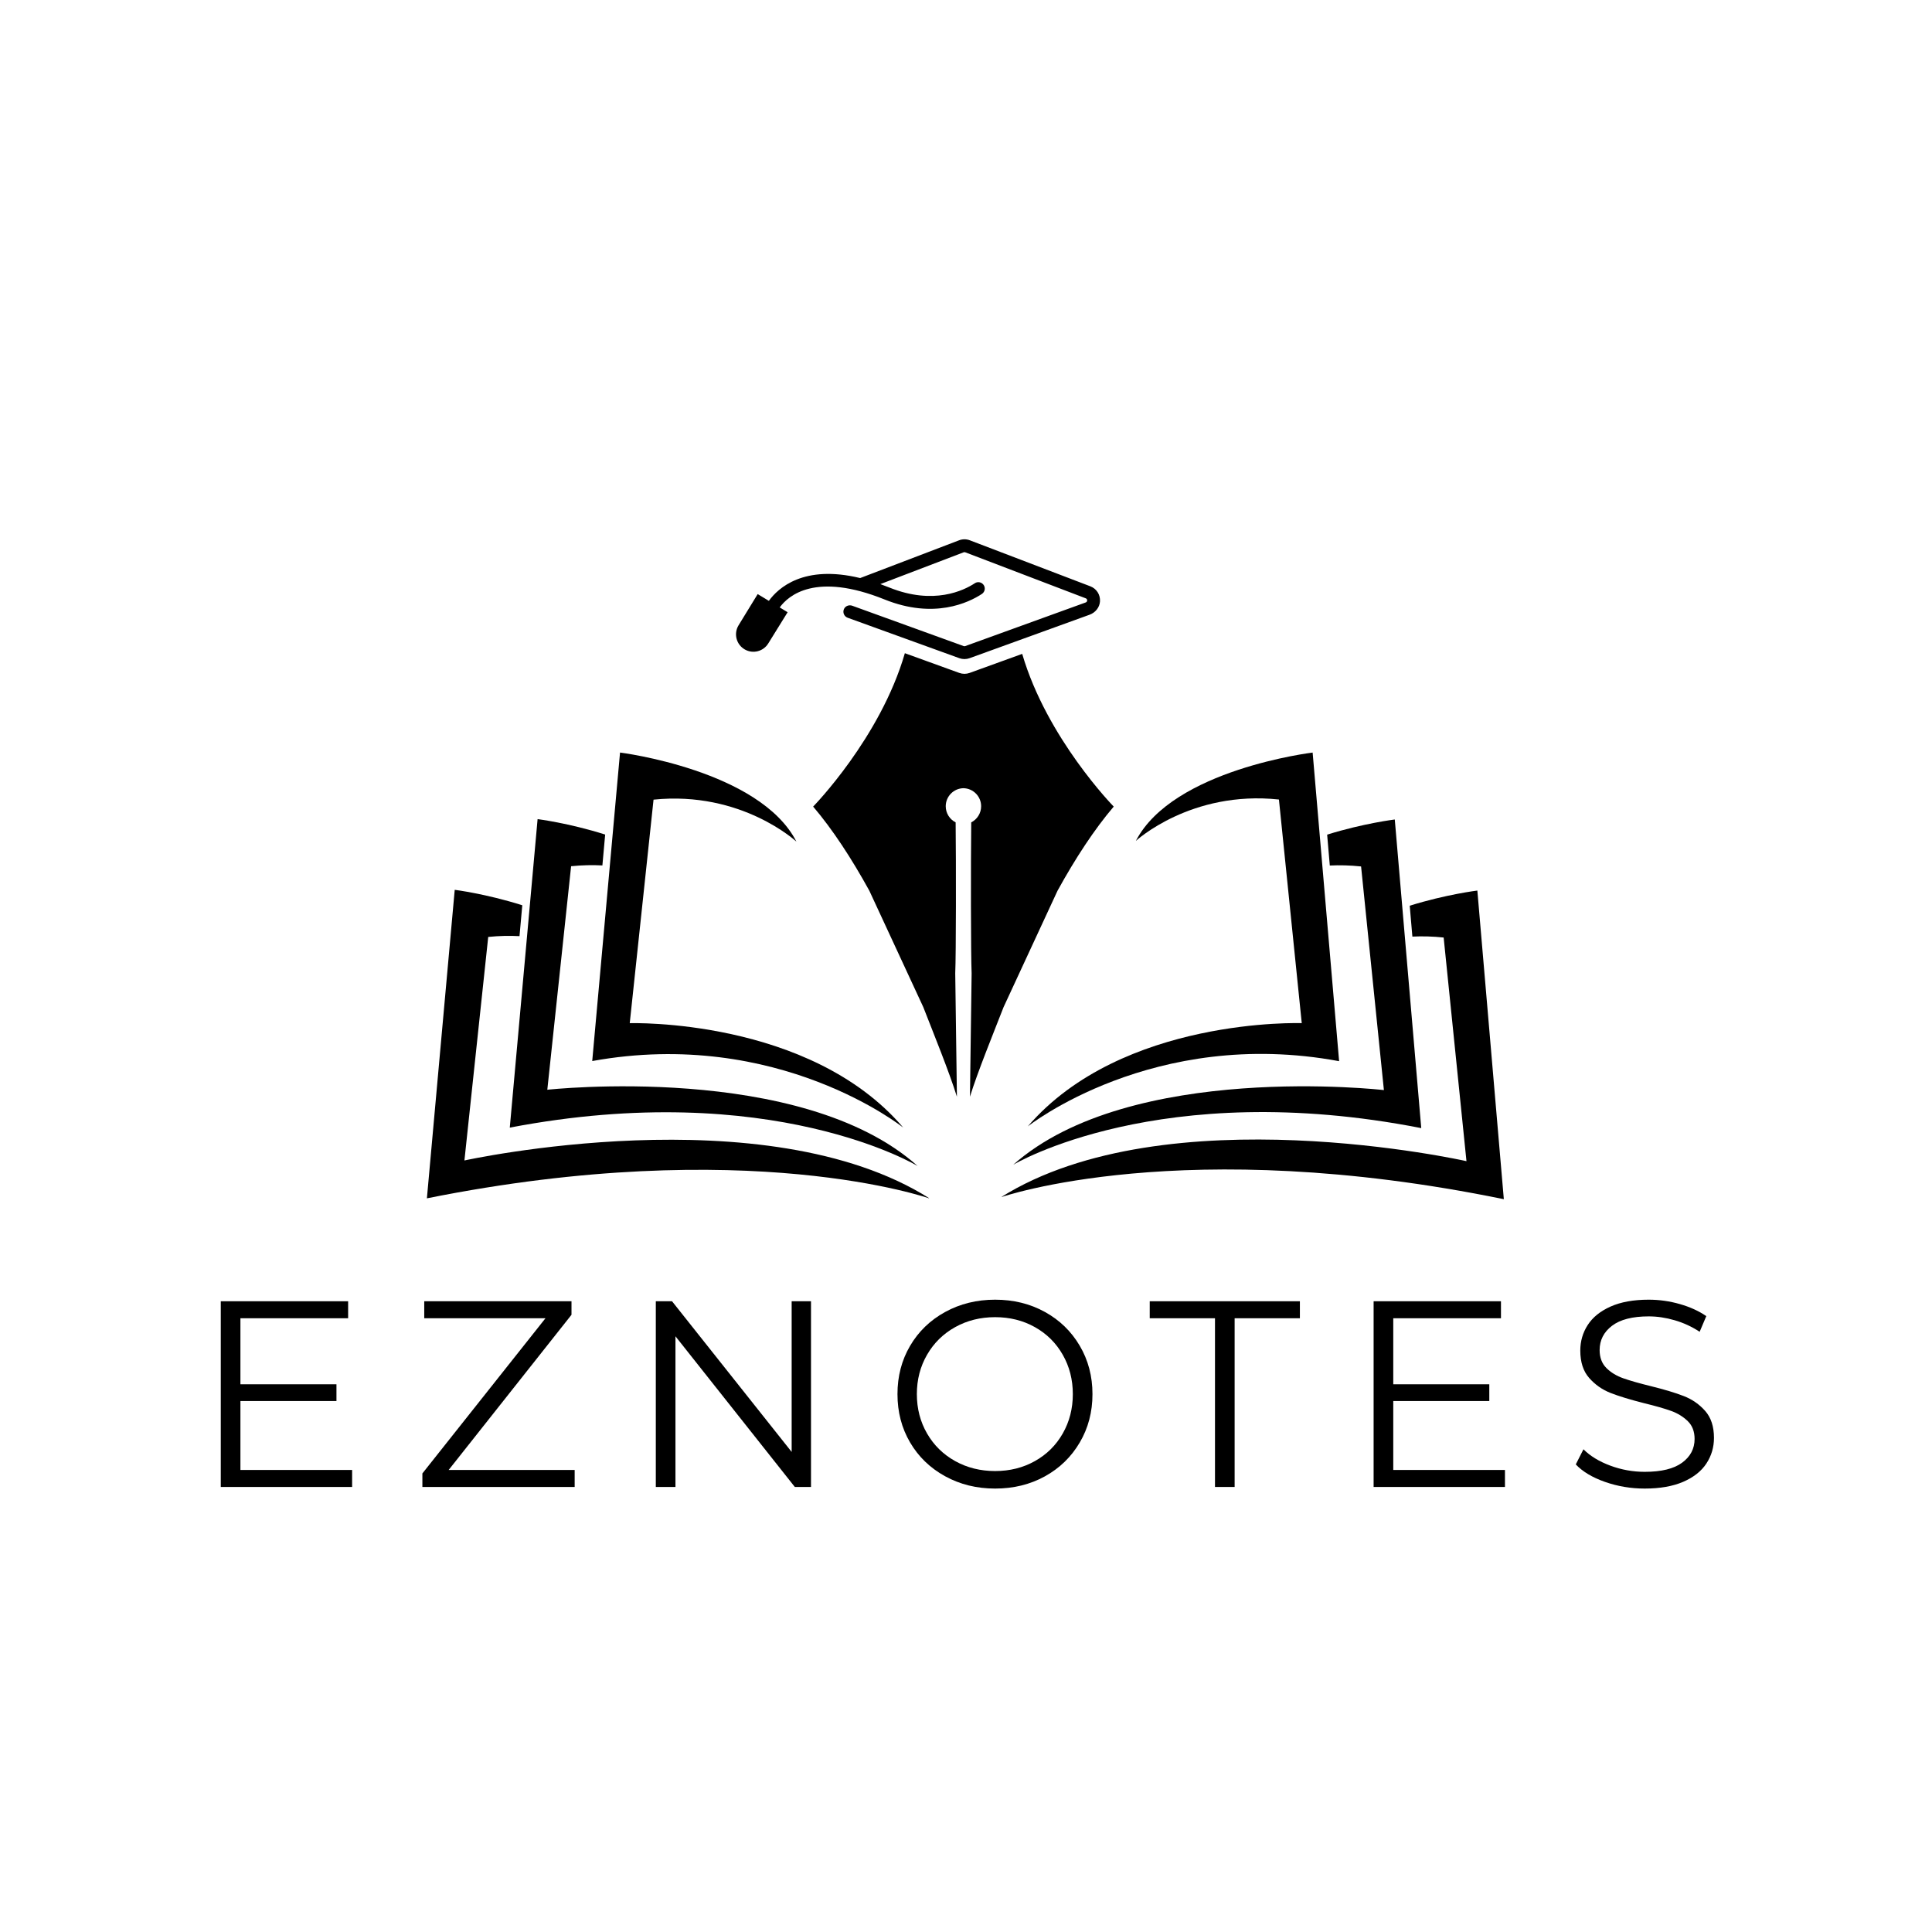 <svg xmlns="http://www.w3.org/2000/svg" xmlns:xlink="http://www.w3.org/1999/xlink" width="1080" zoomAndPan="magnify" viewBox="0 0 810 810" height="1080" preserveAspectRatio="xMidYMid meet" version="1.0"><defs><g/><clipPath id="9de94b27d7"><path d="M 424 343 L 596 343 L 596 489 L 424 489 Z M 424 343 " clip-rule="nonzero"/></clipPath><clipPath id="1180b65d73"><path d="M 504.289 293.551 L 688.418 381.371 L 591.879 583.777 L 407.75 495.957 Z M 504.289 293.551 " clip-rule="nonzero"/></clipPath><clipPath id="3039bc9847"><path d="M 504.289 293.551 L 688.418 381.371 L 591.879 583.777 L 407.75 495.957 Z M 504.289 293.551 " clip-rule="nonzero"/></clipPath><clipPath id="2a33089398"><path d="M 419 373 L 631 373 L 631 503 L 419 503 Z M 419 373 " clip-rule="nonzero"/></clipPath><clipPath id="796a42a277"><path d="M 504.289 293.551 L 688.418 381.371 L 591.879 583.777 L 407.75 495.957 Z M 504.289 293.551 " clip-rule="nonzero"/></clipPath><clipPath id="5c0e5072da"><path d="M 504.289 293.551 L 688.418 381.371 L 591.879 583.777 L 407.75 495.957 Z M 504.289 293.551 " clip-rule="nonzero"/></clipPath><clipPath id="c60bff0f2a"><path d="M 430 315 L 562 315 L 562 473 L 430 473 Z M 430 315 " clip-rule="nonzero"/></clipPath><clipPath id="7962adc9f6"><path d="M 504.289 293.551 L 688.418 381.371 L 591.879 583.777 L 407.75 495.957 Z M 504.289 293.551 " clip-rule="nonzero"/></clipPath><clipPath id="5224d32ea9"><path d="M 504.289 293.551 L 688.418 381.371 L 591.879 583.777 L 407.75 495.957 Z M 504.289 293.551 " clip-rule="nonzero"/></clipPath><clipPath id="78eef7a997"><path d="M 213 343 L 385 343 L 385 489 L 213 489 Z M 213 343 " clip-rule="nonzero"/></clipPath><clipPath id="87a84b5d39"><path d="M 121.547 380.773 L 306.059 293.758 L 401.715 496.582 L 217.203 583.602 Z M 121.547 380.773 " clip-rule="nonzero"/></clipPath><clipPath id="fb56404e56"><path d="M 306.09 293.742 L 121.582 380.762 L 217.238 583.586 L 401.746 496.566 Z M 306.09 293.742 " clip-rule="nonzero"/></clipPath><clipPath id="ffb9aa5754"><path d="M 178 373 L 390 373 L 390 503 L 178 503 Z M 178 373 " clip-rule="nonzero"/></clipPath><clipPath id="01065f2c06"><path d="M 121.547 380.773 L 306.059 293.758 L 401.715 496.582 L 217.203 583.602 Z M 121.547 380.773 " clip-rule="nonzero"/></clipPath><clipPath id="98fcf53c88"><path d="M 306.09 293.742 L 121.582 380.762 L 217.238 583.586 L 401.746 496.566 Z M 306.09 293.742 " clip-rule="nonzero"/></clipPath><clipPath id="3292ba19a9"><path d="M 248 315 L 379 315 L 379 473 L 248 473 Z M 248 315 " clip-rule="nonzero"/></clipPath><clipPath id="0676266065"><path d="M 121.547 380.773 L 306.059 293.758 L 401.715 496.582 L 217.203 583.602 Z M 121.547 380.773 " clip-rule="nonzero"/></clipPath><clipPath id="43e5b2a18c"><path d="M 306.09 293.742 L 121.582 380.762 L 217.238 583.586 L 401.746 496.566 Z M 306.09 293.742 " clip-rule="nonzero"/></clipPath><clipPath id="1e378839b8"><path d="M 340 273 L 467 273 L 467 459.957 L 340 459.957 Z M 340 273 " clip-rule="nonzero"/></clipPath></defs><g clip-path="url(#9de94b27d7)"><g clip-path="url(#1180b65d73)"><g clip-path="url(#3039bc9847)"><path fill="#000000" d="M 595.867 472.965 L 584.77 343.578 C 584.77 343.578 571.781 345.141 556.414 349.922 L 557.523 362.875 C 561.668 362.676 566.047 362.773 570.641 363.266 L 580.207 457.023 C 580.207 457.023 473.914 444.781 424.812 488.32 C 424.812 488.32 486.176 451.492 595.867 472.965 " fill-opacity="1" fill-rule="nonzero"/></g></g></g><g clip-path="url(#2a33089398)"><g clip-path="url(#796a42a277)"><g clip-path="url(#5c0e5072da)"><path fill="#000000" d="M 619.387 373.375 C 619.387 373.375 606.398 374.938 591.035 379.723 L 592.145 392.676 C 596.289 392.473 600.664 392.57 605.258 393.062 L 614.824 486.82 C 614.824 486.82 488.887 458.492 419.652 501.945 C 419.652 501.945 495.984 475.211 630.488 502.766 L 619.387 373.375 " fill-opacity="1" fill-rule="nonzero"/></g></g></g><g clip-path="url(#c60bff0f2a)"><g clip-path="url(#7962adc9f6)"><g clip-path="url(#5224d32ea9)"><path fill="#000000" d="M 430.891 472.262 C 430.891 472.262 483.508 430.426 561.43 444.906 L 550.328 315.516 C 550.328 315.516 491.746 322.547 476.215 352.551 C 476.215 352.551 499.305 331.25 536.199 335.203 L 545.766 428.957 C 545.766 428.957 470.41 426.301 430.891 472.262 " fill-opacity="1" fill-rule="nonzero"/></g></g></g><g clip-path="url(#78eef7a997)"><g clip-path="url(#87a84b5d39)"><g clip-path="url(#fb56404e56)"><path fill="#000000" d="M 213.73 472.758 L 225.391 343.418 C 225.391 343.418 238.375 345.039 253.719 349.887 L 252.555 362.836 C 248.41 362.617 244.031 362.695 239.438 363.168 L 229.461 456.883 C 229.461 456.883 335.805 445.105 384.719 488.855 C 384.719 488.855 323.516 451.762 213.73 472.758 " fill-opacity="1" fill-rule="nonzero"/></g></g></g><g clip-path="url(#ffb9aa5754)"><g clip-path="url(#01065f2c06)"><g clip-path="url(#98fcf53c88)"><path fill="#000000" d="M 190.645 373.066 C 190.645 373.066 203.625 374.684 218.969 379.535 L 217.805 392.484 C 213.66 392.262 209.285 392.344 204.688 392.816 L 194.711 486.531 C 194.711 486.531 320.773 458.75 389.816 502.504 C 389.816 502.504 313.602 475.434 178.98 502.406 L 190.645 373.066 " fill-opacity="1" fill-rule="nonzero"/></g></g></g><g clip-path="url(#3292ba19a9)"><g clip-path="url(#0676266065)"><g clip-path="url(#43e5b2a18c)"><path fill="#000000" d="M 378.707 472.77 C 378.707 472.77 326.277 430.707 248.293 444.848 L 259.953 315.508 C 259.953 315.508 318.504 322.793 333.906 352.867 C 333.906 352.867 310.91 331.461 274 335.254 L 264.023 428.969 C 264.023 428.969 339.391 426.641 378.707 472.77 " fill-opacity="1" fill-rule="nonzero"/></g></g></g><path fill="#000000" d="M 461.176 252.137 C 461.012 254.684 459.23 256.848 456.828 257.719 L 406.504 275.945 C 405.809 276.195 405.082 276.324 404.352 276.324 C 403.625 276.324 402.895 276.195 402.203 275.945 L 355.375 258.988 C 353.895 258.449 353.172 256.75 353.863 255.293 C 354.465 254.02 355.996 253.48 357.32 253.961 L 404.035 270.879 C 404.238 270.953 404.465 270.953 404.664 270.879 L 455.184 252.582 C 455.684 252.402 455.793 252.012 455.793 251.719 C 455.797 251.477 455.723 251.043 455.199 250.844 L 404.68 231.555 C 404.473 231.473 404.234 231.473 404.02 231.555 L 369.09 244.891 C 370.332 245.336 371.605 245.82 372.906 246.344 C 391.441 253.805 404.137 247.531 408.707 244.52 C 409.156 244.223 409.668 244.078 410.18 244.078 C 410.922 244.078 411.66 244.391 412.191 244.984 C 413.285 246.219 413.023 248.125 411.645 249.027 C 406.082 252.672 391.582 259.672 370.895 251.344 C 341.914 239.676 330.516 249.688 326.898 254.668 L 330.215 256.68 L 322.078 269.801 C 320.016 273.121 315.703 274.23 312.297 272.309 C 308.695 270.281 307.496 265.668 309.656 262.145 L 317.664 249.074 L 322.344 251.91 C 326.242 246.523 336.965 236.613 360.625 242.355 L 402.102 226.52 C 403.551 225.965 405.148 225.965 406.605 226.52 L 457.121 245.809 C 459.73 246.805 461.355 249.316 461.176 252.137 Z M 461.176 252.137 " fill-opacity="1" fill-rule="nonzero"/><g clip-path="url(#1e378839b8)"><path fill="#000000" d="M 428.562 274.141 L 406.504 282.129 C 405.809 282.379 405.082 282.504 404.352 282.504 C 403.625 282.504 402.895 282.379 402.203 282.129 L 379.367 273.859 C 369.082 309.43 340.914 338.164 340.914 338.164 C 349.039 347.695 357.012 359.883 364.473 373.438 L 387.09 422.23 C 391.309 433.055 398.066 449.656 401.191 459.812 L 400.488 408.051 C 400.836 400.383 400.852 361.738 400.656 344.785 C 398.195 343.535 396.504 340.98 396.504 338.027 C 396.504 333.895 399.812 330.539 403.926 330.457 C 408.035 330.539 411.344 333.895 411.344 338.027 C 411.344 340.98 409.652 343.535 407.191 344.785 C 406.996 361.738 407.012 400.383 407.359 408.051 L 406.656 459.812 C 409.781 449.652 416.539 433.051 420.758 422.23 L 443.375 373.438 C 450.836 359.883 458.809 347.695 466.934 338.164 C 466.934 338.168 438.914 309.582 428.562 274.141 Z M 428.562 274.141 " fill-opacity="1" fill-rule="nonzero"/></g><g fill="#000000" fill-opacity="1"><g transform="translate(79.891, 623.416)"><g><path d="M 67.734 -7.125 L 67.734 0 L 12.672 0 L 12.672 -77.859 L 66.062 -77.859 L 66.062 -70.734 L 20.906 -70.734 L 20.906 -43.047 L 61.172 -43.047 L 61.172 -36.031 L 20.906 -36.031 L 20.906 -7.125 Z M 67.734 -7.125 "/></g></g></g><g fill="#000000" fill-opacity="1"><g transform="translate(172.087, 623.416)"><g><path d="M 68.844 -7.125 L 68.844 0 L 5 0 L 5 -5.672 L 56.609 -70.734 L 5.781 -70.734 L 5.781 -77.859 L 67.516 -77.859 L 67.516 -72.188 L 16.016 -7.125 Z M 68.844 -7.125 "/></g></g></g><g fill="#000000" fill-opacity="1"><g transform="translate(262.281, 623.416)"><g><path d="M 77.734 -77.859 L 77.734 0 L 70.953 0 L 20.906 -63.172 L 20.906 0 L 12.672 0 L 12.672 -77.859 L 19.469 -77.859 L 69.625 -14.688 L 69.625 -77.859 Z M 77.734 -77.859 "/></g></g></g><g fill="#000000" fill-opacity="1"><g transform="translate(370.491, 623.416)"><g><path d="M 46.719 0.672 C 39 0.672 32.004 -1.051 25.734 -4.5 C 19.473 -7.945 14.582 -12.672 11.062 -18.672 C 7.539 -24.68 5.781 -31.43 5.781 -38.922 C 5.781 -46.41 7.539 -53.156 11.062 -59.156 C 14.582 -65.164 19.473 -69.895 25.734 -73.344 C 32.004 -76.789 39 -78.516 46.719 -78.516 C 54.426 -78.516 61.375 -76.805 67.562 -73.391 C 73.758 -69.984 78.633 -65.258 82.188 -59.219 C 85.75 -53.176 87.531 -46.41 87.531 -38.922 C 87.531 -31.43 85.75 -24.664 82.188 -18.625 C 78.633 -12.582 73.758 -7.852 67.562 -4.438 C 61.375 -1.031 54.426 0.672 46.719 0.672 Z M 46.719 -6.672 C 52.863 -6.672 58.422 -8.062 63.391 -10.844 C 68.359 -13.625 72.25 -17.477 75.062 -22.406 C 77.883 -27.344 79.297 -32.848 79.297 -38.922 C 79.297 -45.004 77.883 -50.508 75.062 -55.438 C 72.25 -60.375 68.359 -64.234 63.391 -67.016 C 58.422 -69.797 52.863 -71.188 46.719 -71.188 C 40.562 -71.188 34.977 -69.797 29.969 -67.016 C 24.969 -64.234 21.039 -60.375 18.188 -55.438 C 15.332 -50.508 13.906 -45.004 13.906 -38.922 C 13.906 -32.848 15.332 -27.344 18.188 -22.406 C 21.039 -17.477 24.969 -13.625 29.969 -10.844 C 34.977 -8.062 40.562 -6.672 46.719 -6.672 Z M 46.719 -6.672 "/></g></g></g><g fill="#000000" fill-opacity="1"><g transform="translate(481.593, 623.416)"><g><path d="M 27.797 -70.734 L 0.438 -70.734 L 0.438 -77.859 L 63.391 -77.859 L 63.391 -70.734 L 36.031 -70.734 L 36.031 0 L 27.797 0 Z M 27.797 -70.734 "/></g></g></g><g fill="#000000" fill-opacity="1"><g transform="translate(563.224, 623.416)"><g><path d="M 67.734 -7.125 L 67.734 0 L 12.672 0 L 12.672 -77.859 L 66.062 -77.859 L 66.062 -70.734 L 20.906 -70.734 L 20.906 -43.047 L 61.172 -43.047 L 61.172 -36.031 L 20.906 -36.031 L 20.906 -7.125 Z M 67.734 -7.125 "/></g></g></g><g fill="#000000" fill-opacity="1"><g transform="translate(655.419, 623.416)"><g><path d="M 34.141 0.672 C 28.359 0.672 22.816 -0.254 17.516 -2.109 C 12.211 -3.961 8.117 -6.41 5.234 -9.453 L 8.453 -15.797 C 11.266 -12.973 15.004 -10.691 19.672 -8.953 C 24.348 -7.211 29.172 -6.344 34.141 -6.344 C 41.109 -6.344 46.332 -7.617 49.812 -10.172 C 53.301 -12.734 55.047 -16.051 55.047 -20.125 C 55.047 -23.238 54.098 -25.723 52.203 -27.578 C 50.316 -29.43 48.004 -30.859 45.266 -31.859 C 42.523 -32.859 38.707 -33.953 33.812 -35.141 C 27.957 -36.629 23.285 -38.055 19.797 -39.422 C 16.305 -40.797 13.32 -42.891 10.844 -45.703 C 8.363 -48.523 7.125 -52.348 7.125 -57.172 C 7.125 -61.098 8.16 -64.672 10.234 -67.891 C 12.305 -71.117 15.492 -73.695 19.797 -75.625 C 24.098 -77.551 29.438 -78.516 35.812 -78.516 C 40.258 -78.516 44.613 -77.898 48.875 -76.672 C 53.145 -75.453 56.836 -73.77 59.953 -71.625 L 57.172 -65.062 C 53.898 -67.207 50.41 -68.816 46.703 -69.891 C 43.004 -70.973 39.375 -71.516 35.812 -71.516 C 28.988 -71.516 23.852 -70.195 20.406 -67.562 C 16.957 -64.926 15.234 -61.535 15.234 -57.391 C 15.234 -54.273 16.176 -51.77 18.062 -49.875 C 19.957 -47.988 22.332 -46.547 25.188 -45.547 C 28.039 -44.547 31.879 -43.453 36.703 -42.266 C 42.41 -40.859 47.023 -39.469 50.547 -38.094 C 54.066 -36.719 57.051 -34.641 59.5 -31.859 C 61.945 -29.078 63.172 -25.316 63.172 -20.578 C 63.172 -16.648 62.113 -13.07 60 -9.844 C 57.883 -6.613 54.641 -4.051 50.266 -2.156 C 45.891 -0.27 40.516 0.672 34.141 0.672 Z M 34.141 0.672 "/></g></g></g></svg>